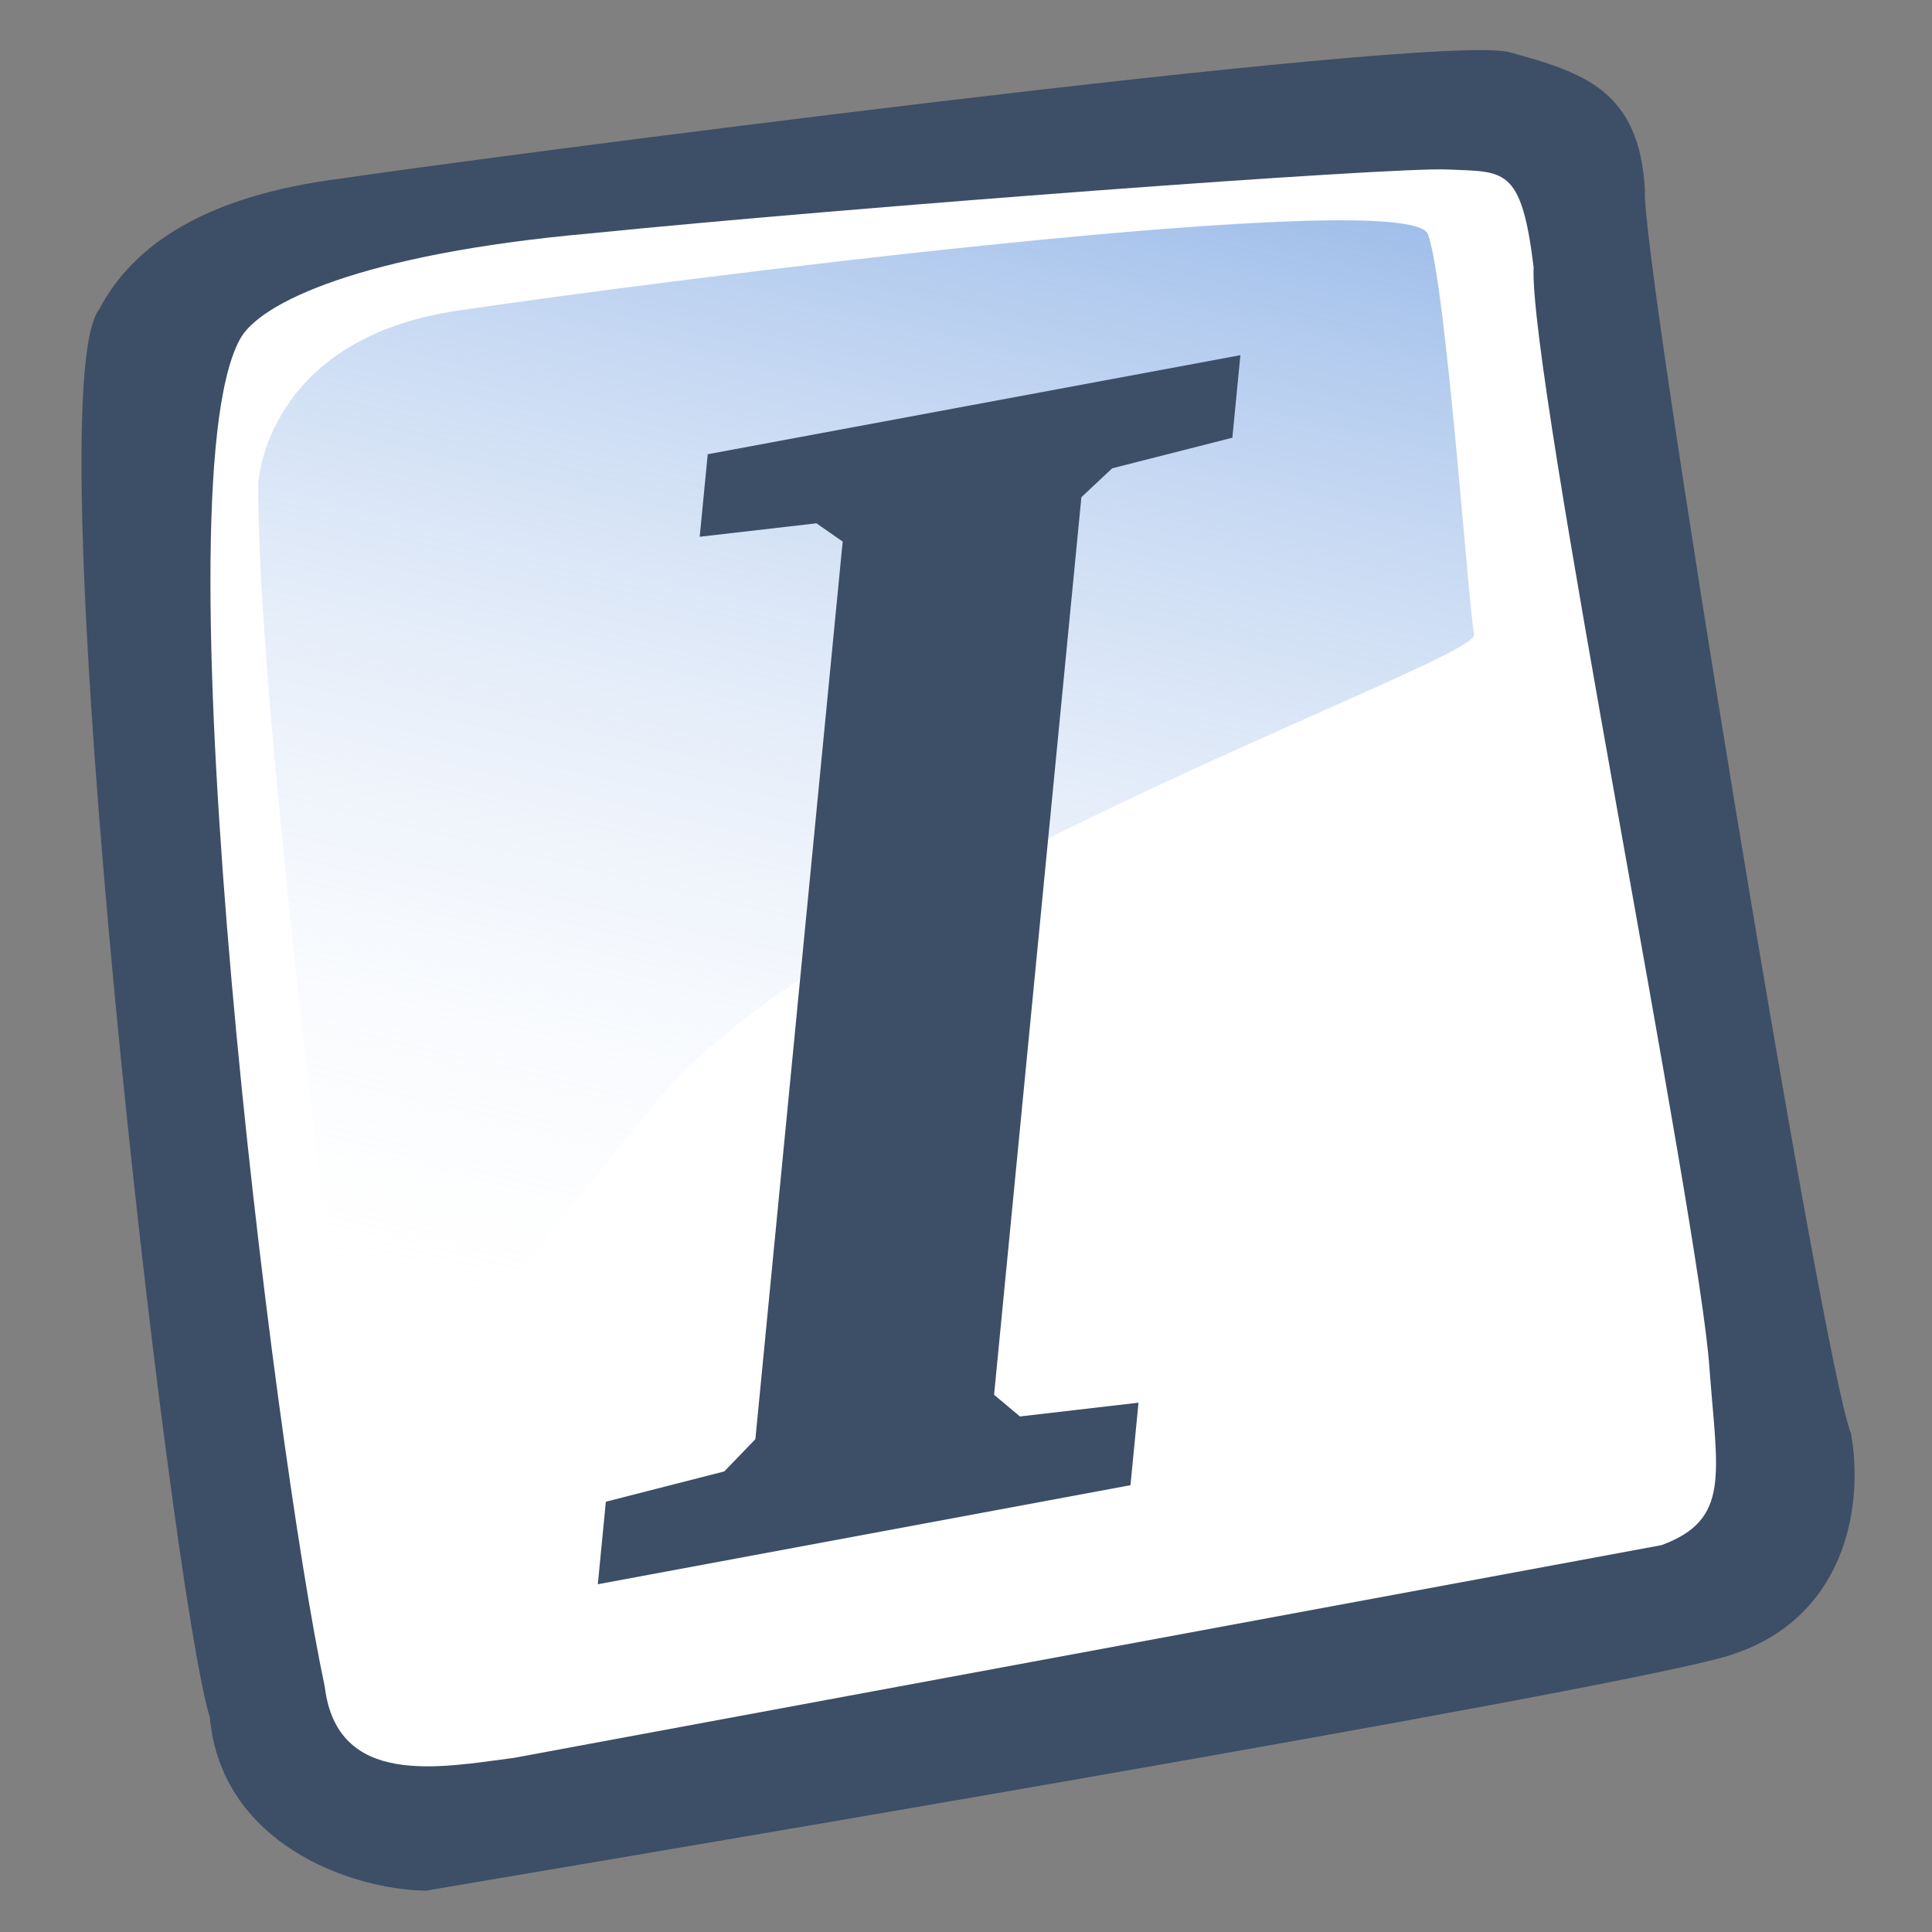 <?xml version="1.0" encoding="UTF-8" standalone="no"?>
<!-- Created with Sodipodi ("http://www.sodipodi.com/") -->
<svg
   xmlns:dc="http://purl.org/dc/elements/1.1/"
   xmlns:cc="http://web.resource.org/cc/"
   xmlns:rdf="http://www.w3.org/1999/02/22-rdf-syntax-ns#"
   xmlns:svg="http://www.w3.org/2000/svg"
   xmlns="http://www.w3.org/2000/svg"
   xmlns:xlink="http://www.w3.org/1999/xlink"
   xmlns:sodipodi="http://sodipodi.sourceforge.net/DTD/sodipodi-0.dtd"
   xmlns:inkscape="http://www.inkscape.org/namespaces/inkscape"
   id="svg604"
   sodipodi:version="0.32"
   width="90"
   height="90"
   sodipodi:docbase="/home/tweenk/GNUtoon/actions"
   sodipodi:docname="format-text-italic.svg"
   inkscape:version="0.45.1"
   inkscape:output_extension="org.inkscape.output.svg.inkscape"
   version="1.0">
  <rect width="100%" height="100%" fill="#808080" stroke="none"/>
  <defs
     id="defs606">
    <linearGradient
       id="linearGradient612">
      <stop
         style="stop-color:#7fa8e3;stop-opacity:0.741;"
         offset="0"
         id="stop613" />
      <stop
         style="stop-color:#ffffff;stop-opacity:0;"
         offset="1"
         id="stop614" />
    </linearGradient>
    <linearGradient
       xlink:href="#linearGradient612"
       id="linearGradient615"
       x1="50.644"
       y1="5.368"
       x2="35.752"
       y2="68.044"
       gradientUnits="userSpaceOnUse"
       spreadMethod="pad"
       gradientTransform="matrix(0.971,0,0,0.971,1.143,1.487)" />
  </defs>
  <sodipodi:namedview
     id="base"
     inkscape:zoom="7.1299934"
     inkscape:cx="26.946555"
     inkscape:cy="4.8882256"
     inkscape:window-width="860"
     inkscape:window-height="619"
     inkscape:window-x="149"
     inkscape:window-y="110"
     inkscape:current-layer="svg604"
     width="90px"
     height="90px" />
  <path
     style="fill:#3d4e67;fill-opacity:1;fill-rule:evenodd;stroke:none;stroke-width:1pt;stroke-linecap:butt;stroke-linejoin:miter;stroke-opacity:1"
     d="M 19.84,88.074 C 16.275,88.022 10.298,85.844 9.776,80.001 C 7.936,74.097 1.538,18.293 4.625,14.406 C 6.221,11.346 9.694,9.099 15.874,8.32 C 20.931,7.546 66.929,1.493 70.32,2.433 C 73.712,3.372 76.384,4.167 76.628,8.878 C 76.377,11.441 84.921,63.706 86.231,66.788 C 86.857,70.398 85.83,75.443 80.6,77.105 C 75.37,78.767 23.969,87.369 19.84,88.074 z "
     id="path609"
     sodipodi:nodetypes="ccccccccc" />
  <path
     style="fill:#ffffff;fill-opacity:1;fill-rule:evenodd;stroke:none;stroke-width:1pt;stroke-linecap:butt;stroke-linejoin:miter;stroke-opacity:1"
     d="M 23.959,81.885 C 20.503,82.341 15.701,83.295 15.128,78.568 C 12.74,67.379 7.265,23.033 11.166,15.826 C 12.037,14.131 16.769,11.831 27.516,10.871 C 39.729,9.642 64.788,7.774 67.425,7.895 C 70.061,8.017 70.868,7.718 71.442,12.445 C 71.209,17.47 79.164,56.782 79.634,63.743 C 80,68.684 80.629,70.783 77.402,71.978"
     id="path608"
     sodipodi:nodetypes="cccccccs" />
  <path
     style="fill:url(#linearGradient615);fill-opacity:1;fill-rule:evenodd;stroke:none;stroke-width:1pt;stroke-linecap:butt;stroke-linejoin:miter;stroke-opacity:1"
     d="M 12.031,22.518 C 12.031,22.518 12.342,15.812 21.29,14.476 C 30.238,13.141 65.676,8.589 66.521,10.913 C 67.365,13.237 68.41,28.338 68.671,29.56 C 68.932,30.781 38.933,41.228 30.695,51.198 C 22.457,61.168 16.688,69.236 16.688,69.236 C 16.688,69.236 11.971,34.074 12.031,22.518 z "
     id="path636" />
  <path
     style="font-size:12px;font-weight:bold;fill:#3d4e67;stroke-width:1;font-family:Bitstream Charter"
     d="M 27.849,73.8 L 52.662,69.186 L 53.036,65.342 L 47.514,65.984 L 46.308,64.975 L 50.375,23.161 L 51.809,21.816 L 57.408,20.39 L 57.782,16.546 L 32.969,21.16 L 32.595,25.004 L 38.034,24.378 L 39.255,25.229 L 35.188,67.043 L 33.738,68.545 L 28.223,69.956 L 27.849,73.8 z "
     id="path724" />
</svg>
